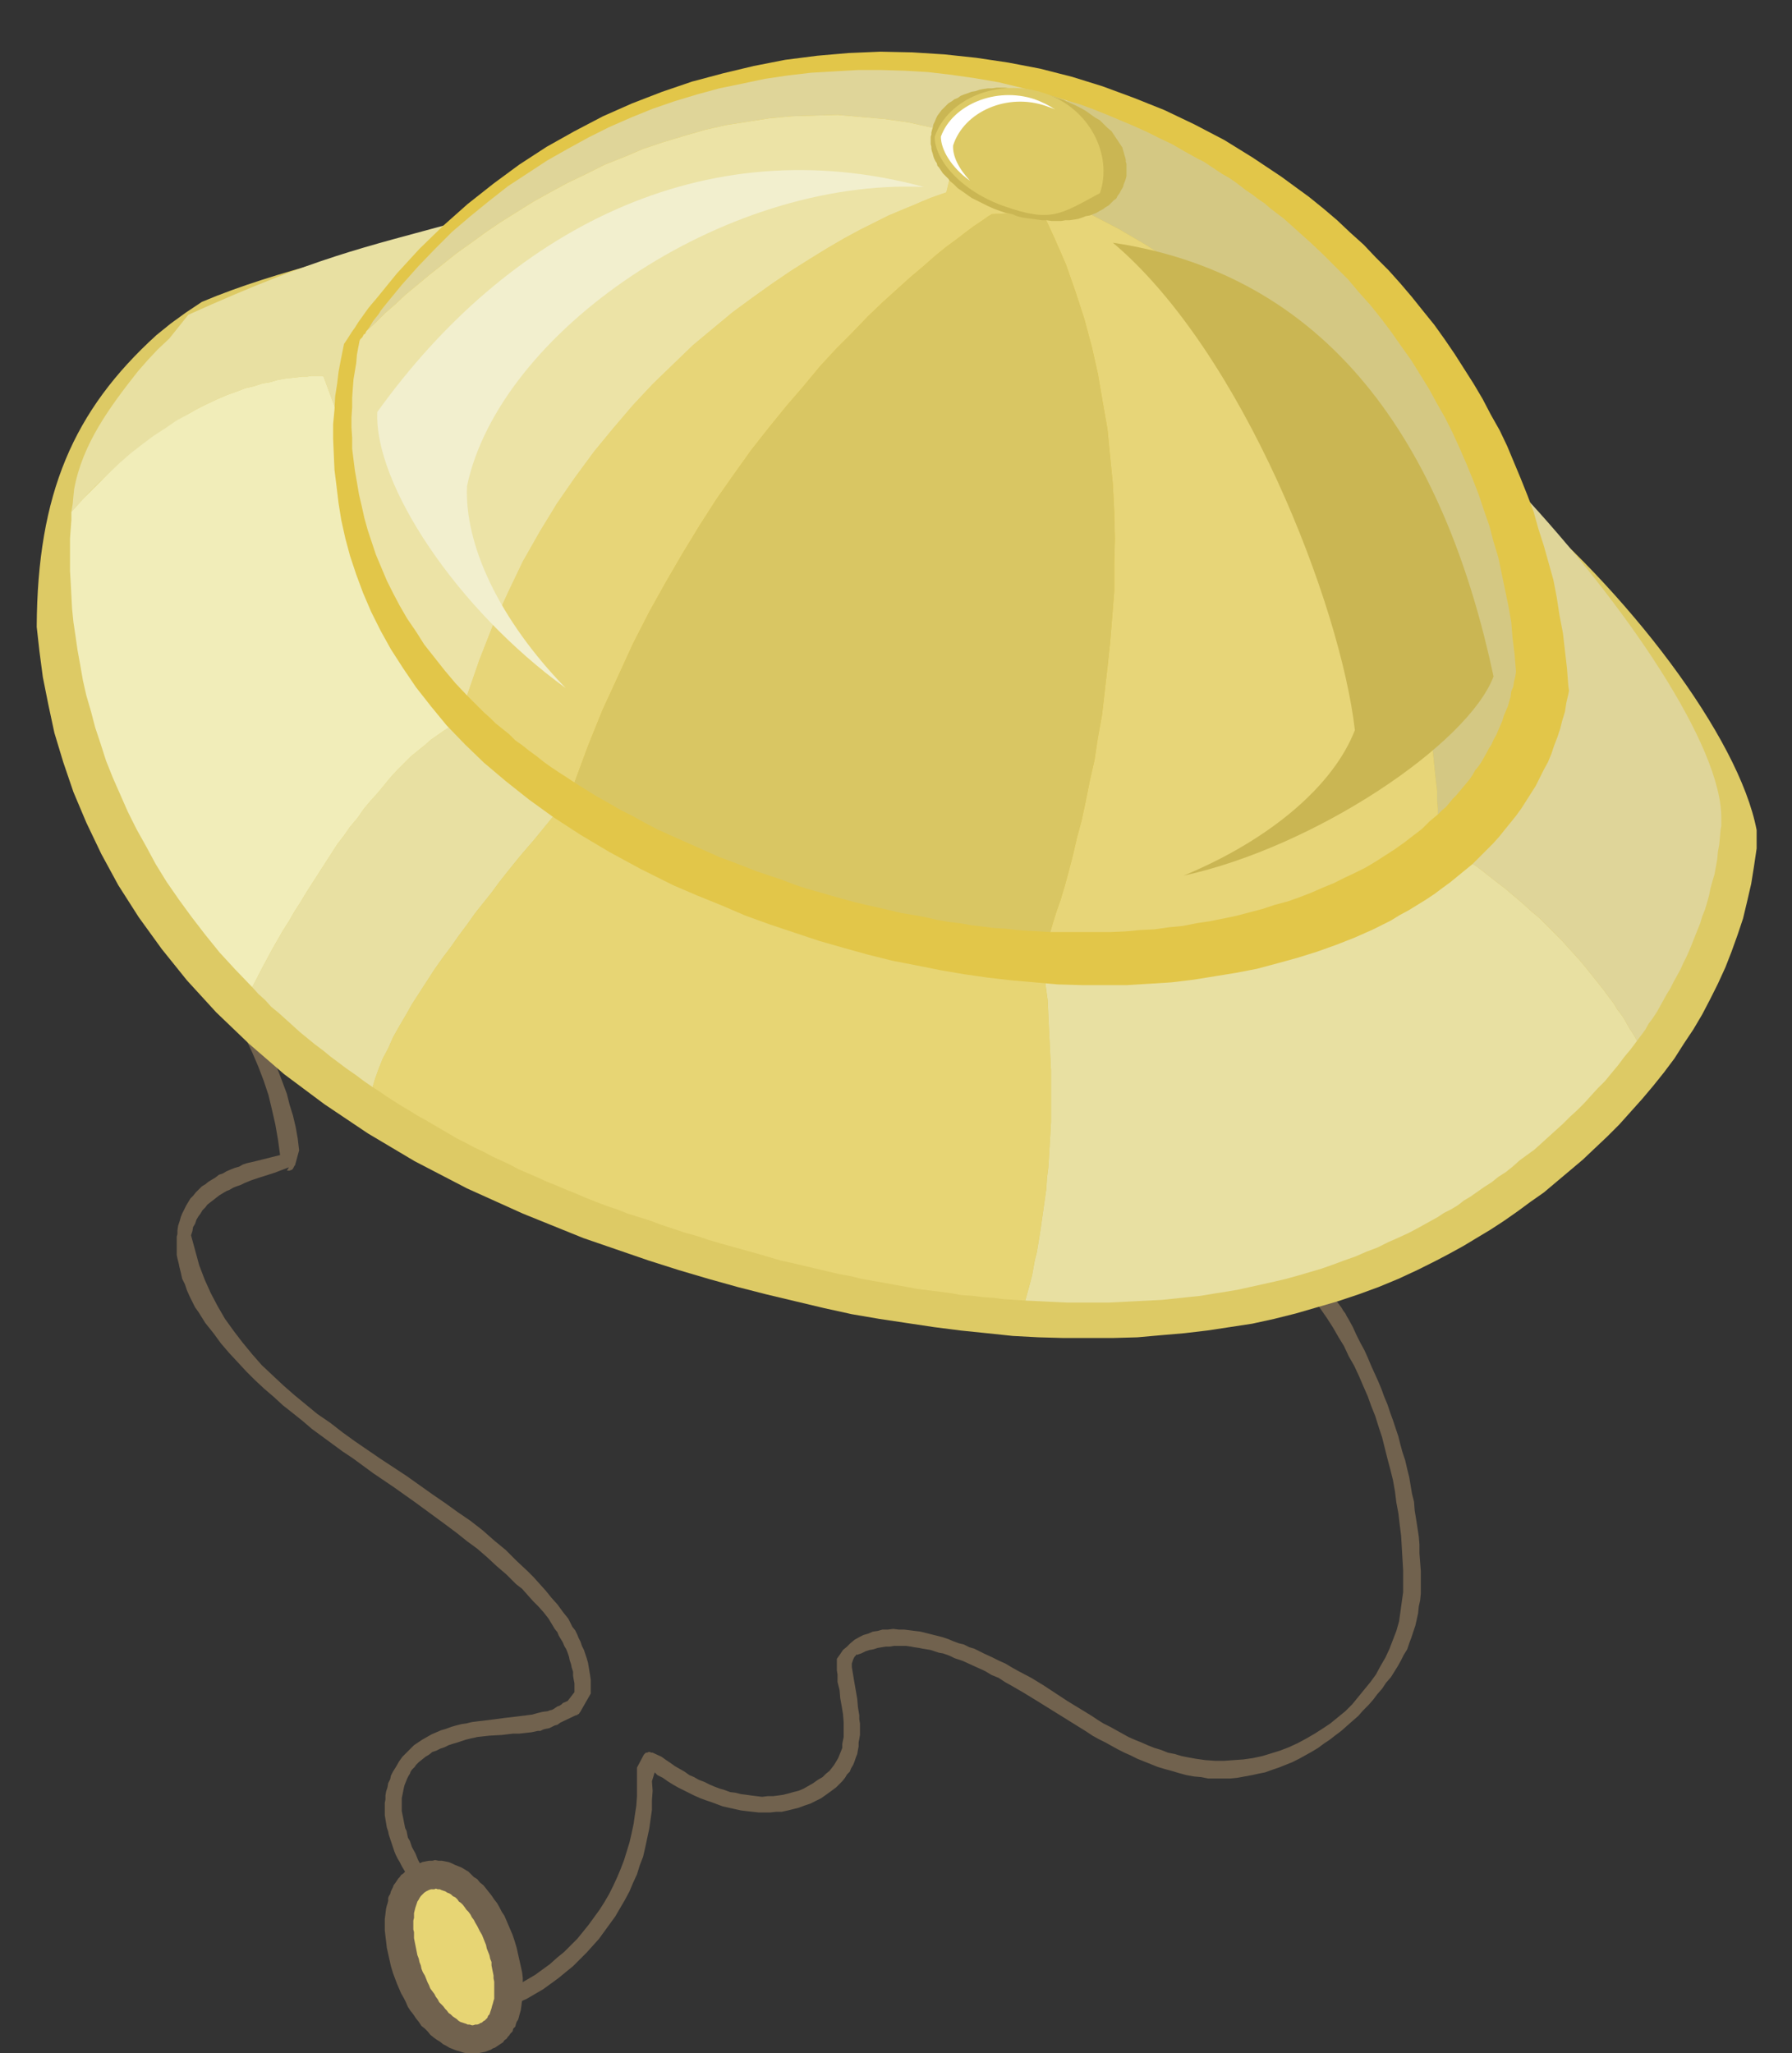 <?xml version="1.0" encoding="utf-8"?>
<!-- Generator: Adobe Illustrator 13.0.0, SVG Export Plug-In . SVG Version: 6.00 Build 14948)  -->
<svg version="1.2" baseProfile="tiny" id="Layer_9" xmlns="http://www.w3.org/2000/svg" xmlns:xlink="http://www.w3.org/1999/xlink"
	 x="0px" y="0px" width="195.764px" height="224.282px" viewBox="0 0 195.764 224.282" xml:space="preserve">
<rect x="0" y="0" width="195.764" height="224.282" fill="#333333" stroke="none"/>
<polygon fill="#71624E" points="48.05,205.271 47.901,205.196 47.753,205.122 47.604,204.974 47.456,204.974 47.233,204.974 
	47.084,204.974 46.936,205.047 46.787,205.122 46.416,204.527 46.045,203.859 45.673,203.19 45.376,202.448 45.005,201.78 
	44.782,201.111 44.56,200.741 44.485,200.37 44.411,199.997 44.262,199.7 44.188,199.329 44.114,198.958 44.04,198.586 
	43.965,198.215 43.891,197.844 43.891,197.473 43.891,197.174 43.891,196.729 43.891,196.433 43.965,196.062 44.04,195.69 
	44.114,195.318 44.188,195.021 44.336,194.65 44.485,194.279 44.634,193.981 44.782,193.758 44.856,193.536 45.005,193.313 
	45.153,193.165 45.302,193.017 45.451,192.793 45.599,192.646 45.748,192.497 46.119,192.2 46.49,191.902 46.862,191.68 
	47.233,191.383 47.679,191.234 48.124,191.01 48.57,190.862 49.015,190.64 49.461,190.491 49.981,190.342 50.426,190.194 
	50.872,190.045 51.169,189.972 51.466,189.897 51.837,189.823 52.134,189.749 52.803,189.674 53.471,189.601 54.808,189.526 
	56.07,189.377 56.739,189.377 57.407,189.303 58.076,189.229 58.744,189.081 59.041,189.081 59.338,188.932 59.635,188.857 
	60.007,188.784 60.304,188.635 60.601,188.486 60.898,188.413 61.195,188.189 62.903,187.372 62.977,187.372 63.052,187.372 
	63.052,187.297 63.126,187.297 63.2,187.224 63.274,187.224 63.274,187.149 63.349,187.075 64.537,184.997 64.537,184.476 
	64.537,183.956 64.537,183.51 64.462,182.991 64.388,182.545 64.314,182.1 64.24,181.653 64.091,181.133 63.943,180.688 
	63.794,180.243 63.571,179.797 63.423,179.352 63.2,178.907 63.052,178.534 62.829,178.088 62.532,177.717 62.309,177.272 
	62.086,176.827 61.789,176.456 61.492,176.084 60.898,175.267 60.229,174.524 59.635,173.782 58.967,173.04 58.298,172.295 
	57.63,171.627 56.442,170.514 55.253,169.325 53.991,168.286 52.729,167.172 51.392,166.131 49.981,165.167 48.644,164.202 
	47.233,163.235 44.411,161.23 41.589,159.374 40.178,158.409 38.767,157.443 37.43,156.478 36.093,155.438 34.682,154.473 
	33.419,153.433 32.157,152.394 30.969,151.354 29.78,150.239 28.592,149.125 27.553,147.938 26.513,146.674 25.547,145.413 
	24.582,144.075 23.765,142.665 23.022,141.252 22.354,139.768 21.76,138.208 21.314,136.575 20.869,134.94 21.017,134.495 
	21.091,134.049 21.314,133.678 21.463,133.232 21.686,132.861 21.908,132.564 22.131,132.192 22.428,131.896 22.651,131.599 
	23.022,131.301 23.319,131.079 23.691,130.782 23.988,130.559 24.359,130.336 24.73,130.114 25.102,129.965 25.473,129.743 
	25.844,129.594 26.29,129.445 26.736,129.223 27.479,128.924 28.37,128.627 30.003,128.108 31.563,127.515 31.34,127.885 
	31.489,127.885 31.637,127.885 31.786,127.812 31.86,127.812 32.008,127.663 32.083,127.515 32.157,127.366 32.231,127.292 
	32.677,125.657 32.528,124.396 32.306,123.133 32.008,121.87 31.637,120.682 31.34,119.493 30.895,118.306 30.449,117.118 
	30.003,116.002 29.483,114.814 28.963,113.7 28.37,112.587 27.775,111.473 27.181,110.433 26.513,109.319 25.919,108.279 
	25.25,107.165 24.582,106.126 23.839,105.086 23.171,104.046 22.428,103.007 21.017,100.853 19.606,98.773 18.863,97.733 
	18.121,96.694 17.453,95.58 16.784,94.54 16.042,93.501 15.447,92.387 14.779,91.347 14.11,90.232 12.997,88.302 11.882,86.297 
	11.289,85.331 10.694,84.366 10.472,83.846 10.249,83.326 9.952,82.807 9.729,82.286 9.506,81.767 9.283,81.247 9.061,80.727 
	8.912,80.207 8.689,79.688 8.541,79.093 8.466,78.573 8.318,78.054 8.244,77.533 8.169,76.939 8.169,76.419 8.169,75.899 
	8.169,75.306 8.244,74.711 8.244,74.117 8.392,73.598 8.392,73.374 8.392,73.226 8.318,73.077 8.244,72.929 8.095,72.78 
	7.946,72.706 7.798,72.632 7.649,72.558 7.427,72.558 7.278,72.558 7.129,72.632 6.981,72.706 6.833,72.854 6.758,72.929 
	6.684,73.077 6.61,73.077 6.61,73.226 6.61,73.3 6.535,73.598 6.461,73.969 6.461,74.34 6.387,74.637 6.313,75.009 6.313,75.38 
	6.313,75.751 6.313,76.048 6.313,76.419 6.387,76.717 6.387,77.088 6.461,77.459 6.535,77.83 6.535,78.128 6.684,78.425 
	6.758,78.796 7.204,80.43 7.798,82.063 8.392,83.549 9.061,85.108 9.803,86.668 10.62,88.079 11.437,89.564 12.254,91.05 
	13.145,92.461 14.11,93.872 15.001,95.283 15.967,96.62 17.898,99.441 19.903,102.189 20.794,103.601 21.76,105.012 22.725,106.349 
	23.616,107.76 24.508,109.171 25.325,110.582 26.142,112.067 26.884,113.551 27.553,114.963 28.221,116.522 28.815,118.083 
	29.335,119.642 29.706,121.202 30.078,122.834 30.375,124.543 30.598,126.178 29.706,126.4 28.815,126.624 27.924,126.846 
	26.958,127.068 26.513,127.217 26.142,127.439 25.622,127.588 25.25,127.737 24.73,127.959 24.359,128.183 23.914,128.331 
	23.542,128.627 23.171,128.851 22.799,129.073 22.428,129.372 22.057,129.594 21.686,129.965 21.389,130.262 21.091,130.633 
	20.794,130.931 20.572,131.301 20.349,131.672 20.126,132.118 19.903,132.564 19.755,132.936 19.606,133.456 19.458,133.901 
	19.383,134.42 19.383,134.792 19.309,135.088 19.309,135.385 19.309,135.758 19.309,136.055 19.309,136.426 19.309,136.797 
	19.309,137.094 19.383,137.465 19.458,137.763 19.532,138.06 19.606,138.432 19.755,139.025 19.903,139.693 20.2,140.288 
	20.423,140.956 20.72,141.625 21.017,142.219 21.314,142.813 21.686,143.333 22.057,143.926 22.428,144.521 23.319,145.635 
	24.136,146.749 25.027,147.79 25.993,148.829 26.884,149.793 27.85,150.758 28.889,151.725 29.929,152.616 30.895,153.506 
	31.934,154.325 33.048,155.215 34.088,156.106 35.202,156.922 36.316,157.741 37.43,158.558 38.544,159.299 40.772,160.934 
	43.074,162.493 45.376,164.127 47.604,165.76 48.718,166.579 49.907,167.469 51.021,168.36 52.134,169.176 53.249,170.143 
	54.288,171.108 55.328,171.999 56.368,173.04 57.036,173.559 57.63,174.228 58.224,174.896 58.818,175.489 59.413,176.159 
	59.932,176.827 60.155,177.198 60.378,177.569 60.601,177.94 60.898,178.312 61.046,178.684 61.269,179.055 61.492,179.426 
	61.641,179.797 61.863,180.168 62.012,180.54 62.16,180.985 62.234,181.356 62.383,181.801 62.458,182.174 62.606,182.62 
	62.606,183.064 62.68,183.51 62.754,183.881 62.754,184.327 62.754,184.848 62.012,185.813 61.492,186.036 61.343,186.184 
	61.121,186.333 60.898,186.407 60.675,186.556 60.452,186.704 60.304,186.778 60.007,186.853 59.858,186.926 59.264,187 
	58.67,187.149 58.15,187.297 57.556,187.372 56.368,187.521 55.105,187.668 53.991,187.817 52.803,187.965 52.134,188.042 
	51.541,188.116 50.946,188.264 50.426,188.338 49.832,188.486 49.313,188.635 48.718,188.857 48.198,189.006 47.679,189.229 
	47.159,189.452 46.639,189.749 46.119,190.045 45.673,190.342 45.228,190.64 44.782,191.084 44.411,191.458 43.965,191.902 
	43.594,192.422 43.297,192.942 42.925,193.536 42.703,193.981 42.628,194.354 42.406,194.799 42.332,195.245 42.183,195.69 
	42.108,196.135 42.108,196.581 42.034,196.952 42.034,197.398 42.034,197.844 42.034,198.29 42.108,198.734 42.183,199.181 
	42.257,199.625 42.406,200.071 42.48,200.443 42.628,200.889 42.777,201.334 42.925,201.78 43.074,202.226 43.223,202.597 
	43.445,203.042 43.668,203.413 43.891,203.859 44.336,204.602 44.782,205.418 45.228,206.161 45.748,206.904 45.748,206.904 
	45.822,206.979 45.896,206.979 46.045,206.979 46.268,206.904 46.564,206.904 46.862,206.831 47.233,206.682 47.53,206.607 
	47.901,206.534 47.976,206.534 47.976,206.458 48.05,206.383 48.124,206.31 48.198,206.161 48.198,205.938 48.198,205.79 
	48.198,205.642 48.124,205.418 "/>
<polygon fill="#71624E" points="107.611,182.545 108.354,182.991 109.096,183.288 109.765,183.733 110.433,184.104 111.844,184.922 
	113.181,185.739 115.929,187.446 118.676,189.154 119.345,189.601 120.014,189.972 120.756,190.342 121.424,190.713 
	122.093,191.084 122.836,191.458 123.504,191.754 124.246,192.125 124.989,192.422 125.731,192.719 126.475,193.017 
	127.217,193.239 128.034,193.461 128.776,193.685 129.594,193.907 130.41,194.056 131.228,194.129 131.971,194.279 132.861,194.279 
	133.604,194.279 134.421,194.279 135.164,194.206 135.98,194.056 136.797,193.907 137.466,193.758 138.209,193.61 139.025,193.313 
	139.693,193.09 140.436,192.793 141.179,192.497 141.922,192.125 142.59,191.754 143.258,191.383 144.001,190.937 144.596,190.491 
	145.264,190.045 145.932,189.526 146.525,189.081 147.194,188.486 147.789,187.965 148.383,187.446 148.902,186.853 
	149.496,186.258 150.017,185.665 150.462,185.07 150.982,184.476 151.428,183.808 151.947,183.213 152.318,182.62 152.689,182.025 
	153.062,181.356 153.358,180.763 153.73,180.168 153.953,179.5 154.176,178.907 154.398,178.237 154.621,177.569 154.77,176.9 
	154.918,176.232 154.992,175.489 155.141,174.821 155.215,174.079 155.215,173.336 155.215,172.594 155.215,171.627 
	155.141,170.663 155.066,169.698 155.066,168.731 154.992,167.84 154.844,166.875 154.695,165.909 154.547,165.019 154.473,164.053 
	154.25,163.161 154.102,162.271 153.953,161.379 153.73,160.489 153.507,159.522 153.21,158.631 152.987,157.814 152.764,156.922 
	152.467,156.032 152.17,155.141 151.873,154.325 151.576,153.433 151.205,152.542 150.908,151.725 150.536,150.834 150.165,150.017 
	149.794,149.2 149.422,148.309 149.051,147.491 148.605,146.674 148.16,145.784 147.789,144.967 147.343,144.149 147.12,143.778 
	146.972,143.481 146.749,143.185 146.525,142.813 146.08,142.219 145.561,141.625 144.521,140.51 143.556,139.471 143.035,138.877 
	142.516,138.356 142.293,138.06 142.07,137.688 141.848,137.465 141.625,137.168 141.402,136.797 141.179,136.5 141.03,136.204 
	140.808,135.833 140.659,135.536 140.51,135.163 140.361,134.792 140.287,134.42 140.213,134.272 140.213,134.049 140.139,133.827 
	140.213,133.604 140.213,133.381 140.287,133.159 140.436,133.01 140.51,132.788 140.51,132.639 140.436,132.491 140.361,132.268 
	140.287,132.192 140.139,132.043 140.064,131.969 139.842,131.896 139.693,131.821 139.545,131.821 139.471,131.821 
	139.396,131.821 139.322,131.821 139.174,131.896 139.025,132.043 138.951,132.043 138.877,132.118 138.877,132.192 
	138.803,132.268 138.803,132.342 138.729,132.417 138.729,132.491 138.729,132.639 138.58,132.936 138.506,133.232 138.432,133.529 
	138.357,133.827 138.432,134.198 138.432,134.495 138.432,134.792 138.506,135.088 138.58,135.385 138.654,135.684 138.803,135.98 
	138.951,136.277 139.1,136.575 139.248,136.797 139.471,137.021 139.619,137.243 140.51,138.208 141.328,139.1 142.07,140.065 
	142.813,141.03 143.556,141.997 144.298,143.036 144.967,144 145.635,145.042 146.229,146.081 146.823,147.045 147.343,148.161 
	147.938,149.2 148.457,150.313 148.902,151.354 149.422,152.542 149.794,153.581 150.239,154.695 150.61,155.883 150.982,156.999 
	151.279,158.186 151.576,159.374 151.873,160.489 152.17,161.676 152.393,162.938 152.541,164.127 152.764,165.315 152.913,166.579 
	153.062,167.767 153.136,169.028 153.21,170.292 153.284,171.554 153.284,172.816 153.284,173.931 153.136,174.969 152.987,176.084 
	152.838,177.124 152.541,178.163 152.17,179.129 151.799,180.094 151.354,181.06 150.834,181.952 150.313,182.917 149.72,183.733 
	149.051,184.549 148.383,185.368 147.715,186.184 146.972,186.926 146.154,187.594 145.338,188.264 144.446,188.857 143.63,189.377 
	142.738,189.897 141.773,190.417 140.808,190.862 139.842,191.234 138.877,191.532 137.911,191.829 136.871,192.051 135.832,192.2 
	134.792,192.273 133.752,192.348 132.713,192.348 131.673,192.273 130.633,192.125 129.816,191.977 129.074,191.829 
	128.331,191.605 127.588,191.458 126.846,191.161 126.104,190.937 125.36,190.64 124.691,190.342 123.949,190.045 123.281,189.749 
	122.612,189.377 121.944,189.006 121.275,188.635 120.533,188.264 119.939,187.892 119.271,187.446 116.597,185.813 
	113.998,184.104 112.661,183.288 111.25,182.545 110.582,182.174 109.839,181.728 109.17,181.431 108.428,181.06 107.462,180.614 
	106.422,180.094 105.903,179.945 105.309,179.648 104.714,179.5 104.121,179.277 103.601,179.055 102.932,178.833 102.338,178.684 
	101.744,178.534 101.15,178.385 100.556,178.237 99.961,178.163 99.367,178.088 98.773,178.015 98.179,178.015 97.585,177.94 
	96.991,178.015 96.397,178.015 95.877,178.163 95.357,178.237 94.837,178.459 94.317,178.608 93.872,178.833 93.352,179.129 
	92.906,179.5 92.535,179.872 92.089,180.243 91.792,180.688 91.421,181.208 91.421,181.653 91.421,182.1 91.421,182.471 
	91.495,182.917 91.495,183.733 91.718,184.624 91.792,185.516 91.941,186.333 92.089,187.224 92.164,188.116 92.164,188.486 
	92.164,188.857 92.164,189.303 92.164,189.749 92.089,190.12 92.015,190.491 92.015,190.937 91.867,191.309 91.718,191.68 
	91.569,192.051 91.347,192.422 91.124,192.793 90.901,193.09 90.604,193.461 90.233,193.758 89.861,194.129 89.342,194.428 
	88.822,194.799 88.302,195.096 87.782,195.393 87.262,195.616 86.668,195.765 86.148,195.913 85.554,196.062 85.034,196.135 
	84.44,196.209 83.846,196.209 83.252,196.284 82.658,196.209 82.063,196.135 81.543,196.062 80.95,195.987 80.355,195.838 
	79.761,195.765 79.167,195.542 78.647,195.393 78.053,195.17 77.533,194.948 76.939,194.65 76.345,194.428 75.825,194.129 
	75.305,193.907 74.786,193.536 74.266,193.239 73.746,192.942 73.226,192.57 72.78,192.273 72.26,191.902 71.295,191.458 
	71.146,191.458 70.998,191.383 70.85,191.383 70.701,191.458 70.552,191.458 70.478,191.532 70.33,191.68 70.255,191.829 
	69.587,193.09 69.587,194.129 69.587,195.17 69.587,196.209 69.513,197.249 69.364,198.215 69.215,199.254 68.993,200.293 
	68.77,201.26 68.473,202.226 68.176,203.19 67.805,204.157 67.433,205.047 66.987,206.013 66.542,206.904 66.022,207.795 
	65.502,208.612 64.908,209.429 64.314,210.247 63.72,210.988 63.052,211.806 62.309,212.547 61.641,213.217 60.824,213.885 
	60.081,214.554 59.264,215.147 58.447,215.741 57.556,216.262 56.665,216.782 55.773,217.227 54.808,217.747 53.843,218.118 
	52.877,218.489 52.803,218.563 52.729,218.563 52.654,218.638 52.58,218.711 52.506,218.86 52.432,219.008 52.432,219.159 
	52.432,219.307 52.432,219.381 52.432,219.529 52.506,219.604 52.506,219.678 52.506,219.752 52.58,219.827 52.654,219.9 
	52.729,219.975 52.877,220.049 53.025,220.124 53.174,220.124 53.397,220.124 53.545,220.124 53.694,220.049 54.734,219.678 
	55.625,219.232 56.59,218.786 57.556,218.34 58.447,217.821 59.338,217.301 60.155,216.708 60.972,216.113 61.789,215.444 
	62.606,214.776 63.349,214.034 64.091,213.292 64.76,212.547 65.428,211.806 66.022,210.988 66.616,210.172 67.21,209.354 
	67.73,208.463 68.25,207.573 68.77,206.607 69.141,205.715 69.587,204.75 69.884,203.786 70.255,202.819 70.478,201.854 
	70.701,200.814 70.924,199.774 71.072,198.734 71.221,197.695 71.221,196.655 71.295,195.616 71.221,194.577 71.518,193.61 
	71.815,193.907 72.409,194.206 72.929,194.577 73.523,194.948 74.043,195.245 74.637,195.542 75.231,195.838 75.825,196.135 
	76.494,196.433 77.088,196.655 77.756,196.877 78.35,197.101 78.944,197.323 79.613,197.473 80.281,197.622 80.95,197.77 
	81.543,197.844 82.212,197.918 82.88,197.993 83.475,197.993 84.143,197.993 84.812,197.918 85.405,197.918 86.074,197.77 
	86.668,197.622 87.262,197.473 87.856,197.249 88.524,197.026 89.119,196.729 89.713,196.433 90.233,196.062 90.752,195.69 
	91.347,195.245 91.718,194.874 92.015,194.577 92.312,194.206 92.535,193.833 92.832,193.536 92.98,193.165 93.203,192.793 
	93.352,192.422 93.5,191.977 93.649,191.605 93.723,191.161 93.797,190.788 93.797,190.342 93.872,189.972 93.946,189.526 
	93.946,189.081 93.946,188.635 93.946,188.264 93.872,187.817 93.872,187.372 93.723,186.481 93.649,185.59 93.352,183.881 
	93.055,182.1 93.055,181.877 93.055,181.728 93.129,181.504 93.203,181.282 93.277,181.133 93.352,180.985 93.426,180.911 
	93.5,180.836 93.5,180.763 93.649,180.763 94.095,180.614 94.54,180.392 94.986,180.243 95.431,180.168 95.877,180.02 
	96.322,179.945 96.768,179.872 97.214,179.872 97.659,179.797 98.105,179.797 98.625,179.797 98.996,179.797 99.516,179.872 
	99.887,179.945 100.407,180.02 100.778,180.094 101.224,180.168 101.669,180.243 102.115,180.392 102.561,180.54 103.006,180.614 
	103.452,180.763 103.823,180.911 104.269,181.133 105.16,181.431 105.977,181.801 106.794,182.174 "/>
<path fill="#DDCA65" d="M162.345,49.832l2.821,1.634l-0.521,2.229c13.071,10.694,25.324,26.81,27.256,36.984v0.668v0.892v0.445
	l-0.297,2.005l-0.297,1.857l-0.446,1.931l-0.444,1.856l-0.596,1.782l-0.668,1.856l-0.668,1.708l-0.816,1.782l-0.817,1.635
	l-0.891,1.708l-0.965,1.634l-1.04,1.561l-1.04,1.633l-1.113,1.486l-1.188,1.484l-1.188,1.411l-1.263,1.411l-1.264,1.41l-1.336,1.336
	l-1.338,1.264l-1.336,1.264l-1.411,1.188l-1.411,1.188l-1.41,1.188l-1.485,1.041l-1.411,1.039l-1.485,1.039l-1.484,0.967
	l-1.485,0.891l-1.485,0.893l-1.484,0.816l-1.41,0.742l-2.08,1.04l-2.08,0.965l-2.153,0.892l-2.228,0.816l-2.229,0.743l-2.303,0.668
	l-2.302,0.669l-2.377,0.594l-2.377,0.52l-2.45,0.373l-2.451,0.371l-2.523,0.297l-2.601,0.223l-2.524,0.225l-2.674,0.074h-2.674
	h-2.748l-2.673-0.074l-2.821-0.149l-2.822-0.298l-2.896-0.297l-2.896-0.371l-2.971-0.445l-2.972-0.445l-3.045-0.52l-3.045-0.669
	l-3.119-0.742l-3.119-0.743l-3.192-0.816l-3.193-0.892l-3.268-0.965l-3.269-1.04l-7.13-2.451l-6.609-2.673l-6.09-2.748l-5.719-2.971
	l-5.124-3.046l-4.753-3.192l-4.382-3.269l-3.862-3.342l-3.564-3.416l-3.193-3.491l-2.748-3.416l-2.525-3.49l-2.228-3.49
	l-1.857-3.417l-1.634-3.416L8.021,86.52l-1.113-3.268l-0.966-3.193L5.274,76.94L4.68,73.969l-0.371-2.822L4.01,68.473
	c0.074-14.556,4.01-23.616,13.071-31.859l1.56-1.263l1.634-1.188l1.783-1.188c8.615-3.639,17.602-5.198,27.775-8.614l2.153-0.074
	h2.451l2.674,0.074l2.896,0.223l3.119,0.223l3.342,0.371l3.49,0.446l3.639,0.445l3.788,0.52l3.862,0.669l4.084,0.668l4.085,0.669
	l4.159,0.816l4.232,0.817l4.233,0.891l4.307,0.892l4.233,0.965l4.232,1.04l4.233,1.04l4.159,1.039l4.084,1.114l4.011,1.114
	l3.862,1.04l3.787,1.188l3.563,1.114l3.416,1.188l3.342,1.114l3.045,1.188l2.822,1.188l2.674,1.188l2.377,1.114L162.345,49.832z"/>
<path fill="#E8E0A2" d="M50.055,24.211c-10.546,2.896-15.299,3.787-29.483,10.174l-2.079,2.6l-1.264,1.188l-1.113,1.188l-1.04,1.188
	c-3.046,3.862-6.091,7.946-6.981,12.923L8.02,54.214l-0.074,0.817l-0.147,0.891l1.337-1.485c3.342-3.564,7.129-6.609,11.288-9.135
	l1.188-0.668l1.04-0.52l1.114-0.521l1.04-0.445l1.04-0.371l0.966-0.372l0.965-0.223l0.892-0.297l0.891-0.148l0.743-0.223
	l0.817-0.148l0.668-0.074l0.668-0.074l0.594-0.074h0.52l0.446-0.074h0.371h0.372h0.446l0.147,0.074l13.962,38.172l-0.743,0.446
	l-0.742,0.52l-0.743,0.52l-0.668,0.595l-0.743,0.594l-0.817,0.668L44.114,83.4l-0.742,0.742l-0.743,0.817l-0.668,0.816l-0.743,0.892
	l-0.743,0.817l-0.743,0.891l-0.668,0.966l-0.816,0.965l-0.668,0.966l-0.743,0.966l-0.668,1.039l-0.668,1.04l-0.668,1.04
	l-0.668,1.039l-0.668,1.04l-0.668,1.114l-0.668,1.039l-0.595,1.04l-0.668,1.04l-0.594,1.039l-0.594,1.04l-1.114,2.08l-1.04,2.005
	l0.668,0.742l0.743,0.669l0.668,0.742l0.817,0.669l0.742,0.668l0.743,0.669l0.817,0.742l0.816,0.668l0.817,0.669l0.892,0.668
	l0.817,0.67l0.891,0.668l0.892,0.668l0.965,0.668l0.891,0.668l0.967,0.67l0.297-0.967l0.372-1.039l0.444-1.113l0.595-1.114
	l0.52-1.188l0.668-1.188l0.743-1.263l0.668-1.188l0.817-1.263l0.816-1.263l0.817-1.262l0.891-1.263l0.893-1.188l0.891-1.263
	L51.024,101l0.892-1.262l0.891-1.114l0.891-1.114l0.817-1.114l0.817-1.039l1.56-1.932l1.411-1.634l2.005-2.45l0.743-0.817
	l1.485-1.931l1.56-1.708l1.634-1.485l1.708-1.411l1.857-1.263l1.931-1.039l1.856-0.892l2.005-0.742l2.005-0.595l2.079-0.445
	l2.08-0.297l2.153-0.148h2.079l2.08,0.223l2.08,0.297l2.079,0.445l2.005,0.595l2.005,0.816l1.932,0.892l1.856,1.039l1.856,1.188
	l1.708,1.337l1.56,1.485l1.561,1.56l1.411,1.708l1.337,1.931l1.188,2.006l1.04,2.153l0.891,2.303l0.817,2.45l0.594,2.525
	l0.371,2.673l0.224,1.709l0.147,1.708l0.224,1.634l0.073,1.634l0.074,1.56l0.074,1.485l0.074,1.56l0.073,1.485v1.41v1.41v1.412
	v1.336l-0.073,1.338l-0.074,1.188l-0.074,1.264l-0.074,1.188l-0.147,1.188l-0.074,1.188l-0.148,1.04l-0.148,1.039l-0.148,1.039
	l-0.147,1.041l-0.148,0.965l-0.148,0.892l-0.148,0.892l-0.223,0.892l-0.148,0.817l-0.147,0.815l-0.372,1.411l-0.371,1.337
	l1.56,0.074l1.485,0.073l1.56,0.074h1.485h1.485h1.56l1.485-0.074l1.41-0.073l1.485-0.074l1.411-0.073l1.411-0.148l1.411-0.148
	l1.41-0.148l1.338-0.223l1.409-0.224l1.339-0.224l1.336-0.297l1.337-0.297l1.337-0.297l1.262-0.298l1.338-0.371l1.263-0.37
	l1.264-0.371l1.262-0.447l1.188-0.444l1.263-0.444l1.188-0.521l1.188-0.445l1.188-0.594l1.188-0.521l1.115-0.52l1.113-0.594
	l0.668-0.373l0.669-0.371l0.669-0.37l0.668-0.445l0.742-0.372l0.742-0.445l0.669-0.52l0.742-0.445l0.742-0.521l0.742-0.521
	l0.816-0.52l0.743-0.596l0.816-0.52l0.743-0.595l0.742-0.668l0.816-0.595l0.816-0.594l0.742-0.668l0.817-0.744l0.742-0.668
	l0.816-0.742l0.742-0.742l0.816-0.743l0.743-0.742l0.742-0.817l0.741-0.815l0.818-0.817l0.668-0.816l0.742-0.891l0.668-0.892
	l0.743-0.892l0.669-0.893l-0.372-0.668l-0.445-0.668l-0.371-0.669l-0.445-0.742l-0.521-0.669l-0.445-0.742l-0.52-0.669l-0.595-0.816
	l-0.596-0.743l-0.594-0.742l-0.594-0.742l-0.668-0.817l-0.669-0.743l-0.743-0.816l-0.668-0.743l-0.816-0.816l-0.816-0.817
	l-0.817-0.816l-0.891-0.743l-0.892-0.816l-0.966-0.817l-0.966-0.816l-0.965-0.743l-1.04-0.816l-1.04-0.817l-1.188-0.742
	l-1.113-0.817l-1.188-0.816l-1.188-0.743l-1.264-0.742l-1.262-0.743l-1.412-0.816l-2.078-1.263l-1.709-1.263l-1.56-1.337
	l-1.264-1.411l-1.038-1.411l-0.817-1.41l-0.594-1.485l-0.372-1.411l-0.224-1.485l-0.073-1.485l0.147-1.485l0.297-1.485l0.446-1.485
	l0.52-1.485l0.67-1.411l0.741-1.485l0.816-1.411l0.967-1.337l0.965-1.337l1.039-1.262l1.041-1.263l1.113-1.263l1.039-1.114
	l1.115-1.113l1.112-1.04l0.967-0.966l1.039-0.891l0.966-0.817l0.815-0.668l0.817-0.669l0.669-0.521l0.594-0.52h-0.074l-0.073-0.074
	h-0.074l-0.074-0.074l-0.074-0.075l-0.074-0.074h-0.073l-0.074-0.074l-2.08-1.113l-2.303-1.188l-2.6-1.188l-2.821-1.188
	l-3.044-1.188l-3.194-1.188l-3.416-1.114l-3.565-1.114l-3.713-1.188l-3.787-1.114l-3.936-1.188l-4.011-1.04l-4.085-1.113
	l-4.159-1.04l-4.159-0.966l-4.233-1.039l-4.158-0.892l-4.233-0.891l-4.084-0.817l-4.159-0.816l-4.01-0.743l-3.862-0.668
	l-3.862-0.595l-3.713-0.594l-3.563-0.445l-3.416-0.446l-3.194-0.371l-3.045-0.223l-2.822-0.223l-2.6-0.074h-2.376L50.055,24.211z"/>
<polygon fill="#F1EDB9" points="49.313,79.315 35.351,41.144 35.202,41.069 34.756,41.069 34.385,41.069 34.014,41.069 
	33.568,41.144 33.048,41.144 32.454,41.218 31.786,41.292 31.117,41.366 30.3,41.515 29.558,41.737 28.667,41.886 27.775,42.183 
	26.81,42.405 25.844,42.777 24.805,43.148 23.765,43.594 22.651,44.114 21.611,44.634 20.423,45.302 19.235,45.971 18.046,46.787 
	16.784,47.604 15.596,48.495 14.259,49.535 13.071,50.575 11.734,51.838 10.472,53.1 9.135,54.437 7.798,55.922 7.798,56.813 
	7.724,57.778 7.649,58.818 7.649,59.933 7.649,61.121 7.649,62.383 7.724,63.646 7.798,65.057 7.872,66.468 8.021,67.953 
	8.244,69.438 8.466,70.998 8.763,72.632 9.061,74.34 9.432,75.974 9.952,77.756 10.397,79.464 10.991,81.247 11.585,83.104 
	12.328,84.96 13.145,86.816 13.962,88.673 14.927,90.604 15.967,92.461 17.007,94.392 18.195,96.322 19.532,98.254 20.943,100.185 
	22.428,102.115 23.988,104.046 25.696,105.903 27.553,107.834 28.592,105.829 29.706,103.749 30.3,102.709 30.895,101.67 
	31.563,100.63 32.157,99.59 32.825,98.551 33.494,97.437 34.162,96.396 34.831,95.357 35.499,94.317 36.167,93.277 36.836,92.238 
	37.579,91.272 38.247,90.307 39.064,89.342 39.732,88.376 40.475,87.485 41.217,86.668 41.96,85.776 42.628,84.96 43.371,84.143 
	44.114,83.4 44.856,82.657 45.673,81.989 46.416,81.396 47.084,80.801 47.827,80.281 48.57,79.762 "/>
<path fill="#DFD599" d="M152.764,89.268l1.412,0.816l1.262,0.743l1.264,0.742l1.188,0.743l1.188,0.816l1.113,0.817l1.188,0.742
	l1.04,0.817l1.04,0.816l0.965,0.743l0.966,0.816l0.966,0.817l0.892,0.816l0.891,0.743l0.817,0.816l0.816,0.817l0.816,0.816
	l0.668,0.743l0.743,0.816l0.669,0.743l0.668,0.817l0.594,0.742l0.594,0.742l0.596,0.743l0.595,0.816l0.52,0.669l0.445,0.742
	l0.521,0.669l0.445,0.742l0.371,0.669l0.445,0.668l0.372,0.668l0.444-0.594l0.445-0.594l0.371-0.669l0.445-0.594l0.445-0.668
	l0.371-0.669l0.372-0.668l0.371-0.669l0.371-0.594l0.371-0.743l0.371-0.668l0.371-0.668l0.297-0.669l0.372-0.742l0.297-0.669
	l0.298-0.742l0.297-0.743l0.297-0.742l0.298-0.743l0.223-0.742l0.297-0.743l0.223-0.742l0.224-0.817l0.147-0.742l0.225-0.817
	l0.223-0.742l0.148-0.817l0.147-0.816l0.074-0.817l0.148-0.816l0.074-0.817l0.074-0.816l0.074-0.372V89.49
	c0.147-8.021-10.695-23.69-21.982-35.796l-2.451-1.708l-2.674-1.708l-0.594,0.52l-0.669,0.52l-0.817,0.669l-0.815,0.668
	l-0.965,0.817l-1.04,0.891l-0.967,0.966l-1.112,1.04l-1.115,1.113l-1.039,1.114l-1.113,1.263l-1.041,1.263l-1.039,1.262
	l-0.965,1.337l-0.967,1.337l-0.816,1.411l-0.741,1.485l-0.669,1.411l-0.521,1.485l-0.446,1.485l-0.297,1.485l-0.147,1.485
	l0.073,1.485l0.224,1.485l0.372,1.411l0.594,1.485l0.817,1.41l1.039,1.411l1.263,1.411l1.56,1.337l1.709,1.263L152.764,89.268z"/>
<polygon fill="#E7D574" points="61.046,88.524 60.304,89.342 58.298,91.792 56.888,93.426 55.328,95.357 54.511,96.396 
	53.694,97.511 52.803,98.625 51.912,99.739 51.021,101.001 50.129,102.189 49.238,103.452 48.347,104.641 47.456,105.903 
	46.639,107.165 45.822,108.428 45.005,109.69 44.336,110.879 43.594,112.142 42.925,113.329 42.406,114.518 41.812,115.631 
	41.366,116.747 40.995,117.786 40.698,118.75 41.515,119.271 42.257,119.79 43.074,120.311 43.891,120.831 44.782,121.351 
	45.599,121.87 46.416,122.315 47.307,122.834 48.198,123.355 49.089,123.875 49.981,124.396 50.872,124.84 51.837,125.36 
	52.803,125.806 53.768,126.327 54.734,126.771 55.699,127.217 56.665,127.737 57.705,128.183 58.744,128.627 59.709,129.073 
	60.824,129.52 61.863,129.965 62.977,130.411 64.017,130.856 65.131,131.301 66.319,131.747 67.433,132.118 68.547,132.564 
	69.735,132.936 70.924,133.307 72.112,133.752 73.449,134.198 74.786,134.644 76.122,135.015 77.459,135.461 78.722,135.833 
	80.058,136.204 81.395,136.575 82.732,136.946 83.994,137.317 85.257,137.688 86.594,137.985 87.856,138.282 89.119,138.581 
	90.381,138.877 91.644,139.174 92.906,139.396 94.095,139.693 95.357,139.917 96.62,140.14 97.808,140.362 99.07,140.584 
	100.258,140.808 101.447,140.956 102.635,141.104 103.823,141.252 105.012,141.476 106.2,141.549 107.388,141.7 108.502,141.773 
	109.69,141.922 110.878,141.997 111.993,142.07 112.364,140.733 112.735,139.323 112.884,138.506 113.032,137.688 113.255,136.797 
	113.403,135.907 113.552,135.015 113.701,134.049 113.849,133.01 113.998,131.969 114.146,130.931 114.295,129.891 114.369,128.702 
	114.518,127.515 114.592,126.327 114.666,125.063 114.74,123.875 114.814,122.538 114.814,121.202 114.814,119.79 114.814,118.379 
	114.814,116.969 114.74,115.483 114.666,113.924 114.592,112.438 114.518,110.879 114.443,109.245 114.22,107.611 114.072,105.903 
	113.849,104.194 113.478,101.521 112.884,98.996 112.067,96.546 111.176,94.243 110.136,92.09 108.948,90.084 107.611,88.153 
	106.2,86.445 104.64,84.886 103.081,83.4 101.373,82.063 99.516,80.875 97.659,79.836 95.729,78.944 93.723,78.128 91.718,77.533 
	89.639,77.088 87.559,76.791 85.479,76.568 83.4,76.568 81.247,76.717 79.167,77.014 77.088,77.459 75.083,78.054 73.077,78.796 
	71.221,79.688 69.29,80.727 67.433,81.989 65.725,83.4 64.091,84.886 62.532,86.594 "/>
<polygon fill="#E2C649" points="38.024,36.91 38.396,36.316 38.767,35.796 39.138,35.202 39.509,34.683 39.881,34.162 
	40.252,33.643 40.623,33.197 41.069,32.677 43.371,29.854 45.822,27.182 48.421,24.656 51.095,22.28 53.917,20.052 56.739,17.973 
	59.709,16.041 62.754,14.333 65.874,12.699 69.067,11.288 72.335,10.026 75.603,8.912 78.944,8.021 82.36,7.204 85.777,6.535 
	89.267,6.09 92.684,5.793 96.174,5.645 99.665,5.719 103.155,5.941 106.646,6.313 110.136,6.833 113.626,7.501 117.117,8.392 
	120.459,9.432 123.875,10.694 127.217,12.031 130.484,13.591 133.752,15.299 136.871,17.229 139.99,19.31 143.035,21.537 
	144.596,22.8 146.08,24.063 147.492,25.399 148.977,26.735 150.313,28.146 151.725,29.558 152.987,30.969 154.25,32.454 
	155.438,33.939 156.7,35.499 157.814,37.059 158.928,38.692 159.969,40.326 161.008,41.96 161.973,43.594 162.865,45.302 
	163.83,47.01 164.646,48.719 165.39,50.501 166.133,52.283 166.875,54.14 167.543,55.922 168.063,57.778 168.657,59.636 
	169.178,61.492 169.698,63.349 170.068,65.279 170.365,67.21 170.736,69.142 170.959,71.072 171.182,73.003 171.33,74.935 
	171.405,75.454 171.33,75.825 171.107,76.791 170.959,77.756 170.662,78.722 170.439,79.613 170.143,80.504 169.771,81.47 
	169.475,82.36 169.103,83.252 168.657,84.068 168.211,84.96 167.766,85.852 167.246,86.668 166.727,87.485 166.207,88.302 
	165.612,89.119 165.018,89.861 164.35,90.679 163.756,91.421 163.088,92.164 162.345,92.906 161.602,93.649 160.859,94.392 
	160.043,95.06 159.226,95.729 158.408,96.396 157.592,96.991 156.7,97.659 155.809,98.254 154.844,98.848 153.879,99.441 
	152.913,99.962 151.947,100.556 150.017,101.521 148.012,102.412 145.932,103.229 143.853,103.972 141.699,104.641 139.545,105.234 
	137.316,105.829 135.015,106.274 132.713,106.646 130.41,107.017 127.959,107.313 125.583,107.462 123.133,107.611 120.682,107.611 
	118.156,107.611 115.557,107.536 113.032,107.313 110.507,107.091 107.908,106.794 105.309,106.423 102.709,105.978 100.11,105.457 
	97.437,104.938 94.763,104.269 92.089,103.526 89.49,102.783 86.816,101.893 84.143,101.001 81.469,100.036 78.87,98.922 
	76.122,97.808 73.523,96.694 69.958,94.911 66.542,93.055 63.423,91.198 60.452,89.268 57.779,87.337 55.253,85.331 52.877,83.326 
	50.798,81.321 48.792,79.241 47.084,77.162 45.451,75.083 44.04,73.003 42.703,70.924 41.589,68.919 40.549,66.839 39.658,64.76 
	38.915,62.755 38.247,60.749 37.727,58.818 37.281,56.813 36.984,54.957 36.761,53.1 36.539,51.317 36.464,49.609 36.39,47.901 
	36.39,46.342 36.539,44.782 36.613,43.297 36.836,41.886 36.984,40.623 37.207,39.436 37.43,38.321 37.579,37.578 "/>
<polygon fill="#E7D578" points="118.974,23.319 118.305,17.898 116.895,17.601 114.963,17.155 112.735,16.636 110.433,16.116 
	108.354,15.596 106.571,15.15 105.309,14.928 104.863,14.779 103.378,21.018 102.932,21.166 101.669,21.611 100.778,21.982 
	99.739,22.429 98.476,22.948 97.065,23.542 95.58,24.285 93.946,25.102 92.164,26.067 90.381,27.107 88.45,28.295 86.445,29.558 
	84.366,30.969 82.286,32.454 80.058,34.088 77.905,35.87 75.677,37.727 73.523,39.807 71.295,41.96 69.141,44.263 66.987,46.787 
	64.908,49.313 62.829,52.135 60.824,55.031 58.967,58.076 57.11,61.344 55.477,64.76 53.843,68.324 52.357,72.112 51.021,75.974 
	51.689,76.643 52.283,77.236 52.877,77.83 53.545,78.425 54.14,79.019 54.882,79.613 55.625,80.207 56.293,80.875 57.036,81.396 
	57.779,81.989 58.596,82.583 59.338,83.178 60.155,83.771 61.046,84.366 61.863,84.886 62.754,85.479 64.24,81.47 65.799,77.607 
	67.507,73.895 69.141,70.33 70.924,66.839 72.706,63.646 74.563,60.452 76.419,57.407 78.276,54.511 80.207,51.764 82.063,49.164 
	83.994,46.713 85.925,44.337 87.782,42.183 89.564,40.029 91.347,38.099 93.129,36.316 94.837,34.533 96.471,32.974 98.031,31.563 
	99.516,30.227 100.927,29.038 102.189,27.924 103.378,26.959 104.492,26.142 105.457,25.399 106.348,24.73 107.017,24.285 
	107.982,23.616 108.354,23.394 113.849,23.097 115.186,25.993 116.449,28.89 117.488,31.86 118.453,34.831 119.271,37.876 
	119.939,40.846 120.459,43.891 120.979,46.861 121.275,49.906 121.572,52.877 121.721,55.848 121.795,58.818 121.721,61.715 
	121.721,64.611 121.498,67.434 121.275,70.181 120.979,72.929 120.682,75.528 120.385,78.128 119.939,80.578 119.567,83.029 
	119.048,85.331 118.602,87.56 118.156,89.639 117.637,91.569 117.191,93.501 116.746,95.209 116.3,96.843 115.854,98.328 
	115.409,99.59 115.038,100.778 114.74,101.818 116.374,101.818 118.082,101.818 119.717,101.818 121.35,101.818 122.984,101.744 
	124.543,101.596 126.104,101.521 127.662,101.299 129.223,101.149 130.707,100.853 132.193,100.63 133.678,100.333 135.089,100.036 
	136.5,99.664 137.911,99.293 139.248,98.848 140.659,98.477 141.922,98.03 143.258,97.511 144.446,96.991 145.709,96.471 
	146.897,95.877 148.012,95.357 149.199,94.763 150.313,94.095 151.354,93.426 152.393,92.758 153.433,92.016 154.398,91.272 
	155.363,90.53 156.181,89.713 157.073,88.971 157.073,88.302 156.998,87.411 156.998,86.371 156.85,85.183 156.7,83.771 
	156.552,82.212 156.329,80.504 156.032,78.573 155.734,76.643 155.363,74.563 154.844,72.335 154.324,70.032 153.73,67.73 
	152.987,65.279 152.244,62.755 151.279,60.229 150.313,57.63 149.199,55.105 148.012,52.506 146.6,49.906 145.115,47.308 
	143.556,44.782 141.773,42.257 139.916,39.807 137.911,37.43 135.684,35.054 133.307,32.899 130.781,30.746 128.107,28.667 
	125.286,26.81 122.241,25.027 "/>
<polygon fill="#DFD599" points="101.893,13.962 105.309,14.779 108.354,15.521 111.027,16.116 113.181,16.636 114.963,17.081 
	116.374,17.452 117.488,17.676 118.305,17.898 117.934,15.002 116.597,10.991 114.146,10.249 111.547,9.58 109.096,8.986 
	106.497,8.541 103.897,8.169 101.373,7.872 98.848,7.724 96.248,7.649 93.723,7.649 91.124,7.798 88.599,7.946 86.074,8.243 
	83.549,8.615 81.098,9.135 78.573,9.654 76.122,10.323 73.671,11.065 71.295,11.883 68.918,12.848 66.542,13.888 64.314,15.002 
	62.012,16.265 59.784,17.526 57.63,18.938 55.477,20.349 53.397,21.982 51.392,23.616 49.387,25.324 47.53,27.182 45.673,29.112 
	43.891,31.117 42.183,33.197 41.886,33.568 41.589,33.939 41.366,34.311 41.069,34.683 40.772,35.054 40.549,35.425 40.326,35.796 
	40.029,36.167 40.995,35.276 42.034,34.236 43.148,33.271 44.336,32.157 45.599,31.117 46.936,30.003 48.347,28.89 49.832,27.701 
	51.392,26.587 53.025,25.399 54.66,24.285 56.442,23.171 58.224,22.057 60.081,21.018 62.012,19.978 64.017,19.012 66.096,17.973 
	68.176,17.155 70.255,16.265 72.483,15.521 74.711,14.854 77.014,14.185 79.315,13.665 81.692,13.294 84.069,12.922 86.52,12.699 
	88.97,12.625 91.495,12.551 94.021,12.773 96.62,12.996 99.219,13.368 "/>
<polygon fill="#ECE3A6" points="51.021,75.974 52.357,72.112 53.843,68.324 55.477,64.76 57.11,61.344 58.967,58.076 60.824,55.031 
	62.829,52.135 64.908,49.313 66.987,46.787 69.141,44.263 71.295,41.96 73.523,39.807 75.677,37.727 77.905,35.87 80.058,34.088 
	82.286,32.454 84.366,30.969 86.445,29.558 88.45,28.295 90.381,27.107 92.164,26.067 93.946,25.102 95.58,24.285 97.065,23.542 
	98.476,22.948 99.739,22.429 100.778,21.982 101.669,21.611 102.932,21.166 103.378,21.018 104.863,14.779 105.309,14.928 
	106.571,15.15 108.354,15.596 110.433,16.116 112.735,16.636 114.963,17.155 116.895,17.601 118.305,17.898 118.305,17.898 
	117.488,17.676 116.374,17.452 114.963,17.081 113.181,16.636 111.027,16.116 108.354,15.521 105.309,14.779 101.893,13.962 
	99.219,13.368 96.62,12.996 94.021,12.773 91.495,12.551 88.97,12.625 86.52,12.699 84.069,12.922 81.692,13.294 79.315,13.665 
	77.014,14.185 74.711,14.854 72.483,15.521 70.255,16.265 68.176,17.155 66.096,17.973 64.017,19.012 62.012,19.978 60.081,21.018 
	58.224,22.057 56.442,23.171 54.66,24.285 53.025,25.399 51.392,26.587 49.832,27.701 48.347,28.89 46.936,30.003 45.599,31.117 
	44.336,32.157 43.148,33.271 42.034,34.236 40.995,35.276 40.029,36.167 39.955,36.316 39.881,36.465 39.732,36.539 39.658,36.688 
	39.583,36.836 39.509,36.91 39.361,37.059 39.287,37.207 39.138,37.95 38.989,38.767 38.915,39.658 38.767,40.549 38.618,41.44 
	38.544,42.405 38.47,43.445 38.47,44.485 38.396,45.6 38.396,46.713 38.47,47.827 38.47,49.016 38.618,50.204 38.767,51.392 
	38.989,52.654 39.212,53.991 39.509,55.254 39.806,56.591 40.178,57.928 40.623,59.264 41.069,60.601 41.663,62.012 42.257,63.423 
	42.925,64.76 43.668,66.171 44.485,67.582 45.451,68.993 46.342,70.404 47.456,71.815 48.57,73.226 49.758,74.637 "/>
<polygon fill="#D4C883" points="118.305,17.898 118.305,17.898 118.974,23.319 122.241,25.027 125.286,26.81 128.107,28.667 
	130.781,30.746 133.307,32.899 135.684,35.054 137.911,37.43 139.916,39.807 141.773,42.257 143.556,44.782 145.115,47.308 
	146.6,49.906 148.012,52.506 149.199,55.105 150.313,57.63 151.279,60.229 152.244,62.755 152.987,65.279 153.73,67.73 
	154.324,70.032 154.844,72.335 155.363,74.563 155.734,76.643 156.032,78.573 156.329,80.504 156.552,82.212 156.7,83.771 
	156.85,85.183 156.998,86.371 156.998,87.411 157.073,88.302 157.073,88.971 157.518,88.524 157.963,88.153 158.334,87.708 
	158.705,87.263 159.077,86.891 159.448,86.445 159.819,86 160.191,85.554 160.563,85.108 160.859,84.663 161.156,84.143 
	161.527,83.697 161.824,83.252 162.121,82.732 162.419,82.212 162.642,81.767 162.938,81.321 163.162,80.801 163.459,80.281 
	163.682,79.762 163.904,79.241 164.127,78.722 164.275,78.202 164.498,77.682 164.721,77.162 164.869,76.643 165.018,76.122 
	165.092,75.528 165.315,75.009 165.39,74.488 165.538,73.895 165.612,73.374 165.464,71.518 165.241,69.735 165.092,67.953 
	164.795,66.245 164.424,64.463 164.053,62.681 163.682,60.897 163.162,59.189 162.716,57.481 162.121,55.773 161.527,53.991 
	160.859,52.283 160.191,50.649 159.448,48.941 158.705,47.308 157.889,45.674 156.998,44.114 156.106,42.48 155.141,40.921 
	154.176,39.361 153.062,37.802 152.021,36.316 150.908,34.831 149.72,33.346 148.457,31.935 147.269,30.523 145.932,29.187 
	144.596,27.85 143.184,26.513 141.773,25.25 140.287,23.914 138.729,22.726 138.135,22.205 137.466,21.76 136.797,21.24 
	136.129,20.795 135.461,20.274 134.866,19.829 134.197,19.384 133.529,19.012 132.861,18.566 132.193,18.121 131.524,17.676 
	130.781,17.304 129.445,16.562 128.034,15.744 126.623,15.076 125.286,14.407 123.801,13.739 122.39,13.146 120.979,12.551 
	119.493,11.957 118.082,11.437 116.597,10.991 117.934,15.002 "/>
<polygon fill="#D9C663" points="113.849,23.097 108.354,23.394 107.982,23.616 107.017,24.285 106.348,24.73 105.457,25.399 
	104.492,26.142 103.378,26.959 102.189,27.924 100.927,29.038 99.516,30.227 98.031,31.563 96.471,32.974 94.837,34.533 
	93.129,36.316 91.347,38.099 89.564,40.029 87.782,42.183 85.925,44.337 83.994,46.713 82.063,49.164 80.207,51.764 78.276,54.511 
	76.419,57.407 74.563,60.452 72.706,63.646 70.924,66.839 69.141,70.33 67.507,73.895 65.799,77.607 64.24,81.47 62.754,85.479 
	63.943,86.223 65.131,86.965 66.468,87.708 67.73,88.45 69.067,89.119 70.404,89.861 71.815,90.604 73.3,91.272 74.637,91.866 
	75.974,92.461 77.311,93.055 78.647,93.649 80.058,94.169 81.395,94.688 82.732,95.209 84.069,95.654 85.405,96.1 86.742,96.62 
	88.079,97.065 89.416,97.437 90.678,97.808 92.015,98.18 93.352,98.551 94.614,98.848 95.951,99.145 97.214,99.441 98.476,99.739 
	99.813,99.962 101.075,100.185 102.338,100.481 103.601,100.704 104.863,100.853 106.125,101.075 107.388,101.224 108.576,101.373 
	109.839,101.447 111.102,101.596 112.29,101.67 113.552,101.744 114.74,101.818 115.038,100.778 115.409,99.59 115.854,98.328 
	116.3,96.843 116.746,95.209 117.191,93.501 117.637,91.569 118.156,89.639 118.602,87.56 119.048,85.331 119.567,83.029 
	119.939,80.578 120.385,78.128 120.682,75.528 120.979,72.929 121.275,70.181 121.498,67.434 121.721,64.611 121.721,61.715 
	121.795,58.818 121.721,55.848 121.572,52.877 121.275,49.906 120.979,46.861 120.459,43.891 119.939,40.846 119.271,37.876 
	118.453,34.831 117.488,31.86 116.449,28.89 115.186,25.993 "/>
<polygon fill="#CAB653" points="101.893,13.962 101.967,13.591 102.115,13.294 102.264,12.922 102.412,12.625 102.635,12.328 
	102.858,12.031 103.081,11.809 103.378,11.512 103.601,11.288 103.972,11.065 104.269,10.843 104.64,10.694 104.938,10.472 
	105.309,10.323 105.754,10.175 106.125,10.026 106.571,9.952 107.017,9.803 107.388,9.729 107.908,9.654 108.354,9.654 
	108.874,9.58 109.319,9.58 109.839,9.58 110.359,9.654 110.878,9.654 111.398,9.729 111.993,9.803 112.512,9.878 113.032,10.026 
	113.626,10.101 114.146,10.249 114.889,10.472 115.557,10.694 116.226,10.917 116.82,11.214 117.488,11.512 118.082,11.809 
	118.602,12.105 119.122,12.477 119.643,12.848 120.162,13.146 120.607,13.591 120.979,13.962 121.424,14.333 121.721,14.779 
	121.87,15.002 122.019,15.225 122.167,15.447 122.315,15.67 122.464,15.893 122.612,16.116 122.687,16.413 122.761,16.636 
	122.836,16.933 122.91,17.155 122.984,17.452 122.984,17.676 123.059,17.898 123.059,18.195 123.059,18.492 123.059,18.715 
	123.059,19.012 123.059,19.235 122.984,19.532 122.91,19.755 122.761,20.126 122.687,20.423 122.464,20.795 122.315,21.092 
	122.093,21.389 121.944,21.686 121.646,21.908 121.35,22.205 121.127,22.429 120.756,22.651 120.459,22.874 120.162,23.022 
	119.791,23.245 119.419,23.394 119.048,23.542 118.602,23.616 118.23,23.765 117.785,23.914 117.34,23.988 116.82,24.063 
	116.374,24.063 115.929,24.137 115.409,24.137 114.889,24.137 114.369,24.063 113.849,24.063 113.329,23.988 112.81,23.914 
	112.215,23.84 111.695,23.765 111.102,23.616 110.582,23.394 109.839,23.245 109.17,23.022 108.576,22.8 107.908,22.503 
	107.314,22.205 106.72,21.908 106.125,21.611 105.605,21.24 105.086,20.869 104.64,20.571 104.195,20.126 103.749,19.755 
	103.601,19.532 103.378,19.31 103.229,19.16 103.006,18.938 102.858,18.715 102.709,18.492 102.561,18.27 102.412,18.121 
	102.338,17.824 102.189,17.601 102.041,17.304 101.967,17.081 101.893,16.784 101.818,16.562 101.744,16.265 101.744,16.041 
	101.669,15.744 101.669,15.521 101.669,15.225 101.669,14.928 101.744,14.705 101.744,14.481 101.818,14.185 "/>
<polygon fill="#71624E" points="45.822,203.563 46.119,203.413 46.49,203.338 46.862,203.265 47.233,203.265 47.53,203.19 
	47.901,203.265 48.272,203.265 48.644,203.338 49.015,203.413 49.387,203.563 49.684,203.711 50.055,203.859 50.426,204.008 
	50.798,204.23 51.169,204.454 51.466,204.75 51.763,205.047 52.134,205.271 52.432,205.642 52.803,205.938 53.1,206.31 
	53.397,206.682 53.694,207.053 53.991,207.499 54.288,207.87 54.585,208.39 54.808,208.834 55.105,209.28 55.328,209.801 
	55.551,210.32 55.773,210.84 55.996,211.36 56.219,212.028 56.442,212.771 56.59,213.439 56.739,214.107 56.888,214.776 
	57.036,215.444 57.11,216.04 57.11,216.708 57.11,217.301 57.11,217.97 57.036,218.489 56.962,219.084 56.888,219.604 
	56.739,220.124 56.665,220.42 56.59,220.644 56.442,220.866 56.368,221.088 56.293,221.385 56.07,221.608 55.996,221.905 
	55.773,222.129 55.625,222.352 55.477,222.5 55.328,222.723 55.105,222.872 54.957,223.094 54.734,223.243 54.511,223.391 
	54.288,223.54 54.065,223.688 53.843,223.763 53.62,223.911 53.397,223.985 53.025,224.133 52.654,224.208 52.283,224.282 
	51.986,224.282 51.615,224.282 51.243,224.282 50.872,224.282 50.575,224.208 50.129,224.06 49.832,223.985 49.461,223.836 
	49.089,223.688 48.718,223.465 48.421,223.316 48.05,223.02 47.679,222.797 47.381,222.575 47.01,222.277 46.713,221.905 
	46.416,221.608 46.045,221.312 45.748,220.866 45.451,220.495 45.153,220.049 44.856,219.678 44.56,219.232 44.336,218.711 
	44.114,218.267 43.817,217.747 43.594,217.227 43.371,216.708 43.148,216.113 42.925,215.519 42.703,214.776 42.554,214.107 
	42.406,213.439 42.257,212.771 42.183,212.103 42.108,211.508 42.034,210.84 42.034,210.247 42.034,209.651 42.108,209.058 
	42.183,208.463 42.257,208.167 42.332,207.944 42.406,207.646 42.406,207.35 42.48,207.127 42.628,206.904 42.703,206.607 
	42.777,206.458 42.925,206.161 43,205.938 43.223,205.642 43.371,205.418 43.52,205.196 43.668,205.047 43.817,204.825 
	44.04,204.676 44.262,204.454 44.411,204.305 44.634,204.157 44.856,204.008 45.079,203.859 45.302,203.711 45.525,203.637 "/>
<polygon fill="#E7D574" points="46.045,215.073 46.193,215.444 46.416,215.815 46.564,216.188 46.713,216.559 46.862,216.855 
	47.01,217.227 47.233,217.524 47.456,217.821 47.604,218.118 47.827,218.415 47.976,218.711 48.198,218.935 48.421,219.159 
	48.644,219.456 48.792,219.604 49.015,219.9 49.238,220.049 49.461,220.271 49.684,220.42 49.907,220.569 50.055,220.717 
	50.278,220.866 50.5,220.94 50.724,221.015 50.946,221.088 51.095,221.163 51.317,221.163 51.541,221.237 51.689,221.237 
	51.912,221.163 52.134,221.163 52.357,221.088 52.432,221.015 52.654,220.94 52.803,220.792 52.951,220.717 53.1,220.569 
	53.249,220.42 53.323,220.198 53.471,220.049 53.545,219.827 53.62,219.604 53.694,219.381 53.768,219.084 53.843,218.86 
	53.917,218.563 53.991,218.34 53.991,218.043 53.991,217.747 53.991,217.45 53.991,217.152 53.991,216.782 53.991,216.484 
	53.917,216.113 53.917,215.815 53.843,215.444 53.768,215.073 53.694,214.702 53.694,214.331 53.545,213.959 53.471,213.588 
	53.323,213.217 53.174,212.846 53.1,212.474 52.951,212.103 52.803,211.731 52.654,211.36 52.432,210.988 52.283,210.691 
	52.134,210.395 51.912,210.023 51.763,209.727 51.541,209.429 51.392,209.131 51.169,208.834 50.946,208.612 50.798,208.39 
	50.575,208.092 50.352,207.87 50.129,207.721 49.981,207.499 49.758,207.275 49.461,207.127 49.313,206.979 49.089,206.831 
	48.867,206.756 48.644,206.607 48.421,206.534 48.198,206.458 48.05,206.383 47.827,206.383 47.604,206.31 47.456,206.383 
	47.233,206.383 47.084,206.383 46.862,206.458 46.713,206.534 46.564,206.607 46.342,206.756 46.268,206.831 46.119,206.979 
	45.97,207.127 45.822,207.35 45.748,207.499 45.599,207.721 45.525,207.944 45.451,208.167 45.376,208.39 45.302,208.687 
	45.228,208.983 45.228,209.206 45.228,209.502 45.153,209.801 45.153,210.098 45.153,210.469 45.153,210.766 45.228,211.063 
	45.228,211.435 45.228,211.731 45.302,212.103 45.376,212.474 45.451,212.846 45.525,213.217 45.599,213.588 45.748,213.959 
	45.822,214.331 45.97,214.702 "/>
<path fill="#DDCA65" d="M114.072,10.175c4.977,1.634,7.5,6.758,6.091,10.917c-4.383,2.376-5.349,3.193-10.323,1.485
	c-4.977-1.708-7.798-5.273-7.724-7.649C103.526,10.769,109.096,8.467,114.072,10.175L114.072,10.175z"/>
<path fill="#FFFFFF" d="M113.032,10.843c0.816,0.297,1.56,0.669,2.228,1.114c-0.297-0.148-0.594-0.223-0.965-0.371
	c-4.233-1.485-8.986,0.594-10.174,4.307c-0.075,1.114,0.594,2.525,1.855,3.862c-2.08-1.485-3.192-3.416-3.192-4.827
	C104.046,11.437,108.799,9.432,113.032,10.843L113.032,10.843z"/>
<path fill="#F2EFCE" d="M100.927,20.423C78.87,19.458,54.511,36.391,51.021,53.1c-0.297,6.388,3.49,14.557,10.77,22.058
	c-11.882-8.615-20.943-22.28-20.572-30.152C55.328,25.324,76.716,13.888,100.927,20.423L100.927,20.423z"/>
<path fill="#CAB653" d="M121.572,26.513c14.187,11.957,24.88,39.584,26.439,53.249c-2.303,5.94-9.061,11.882-18.715,15.893
	c14.333-3.119,31.043-14.333,33.865-21.76C158.111,50.204,146.377,30.227,121.572,26.513L121.572,26.513z"/>
</svg>
